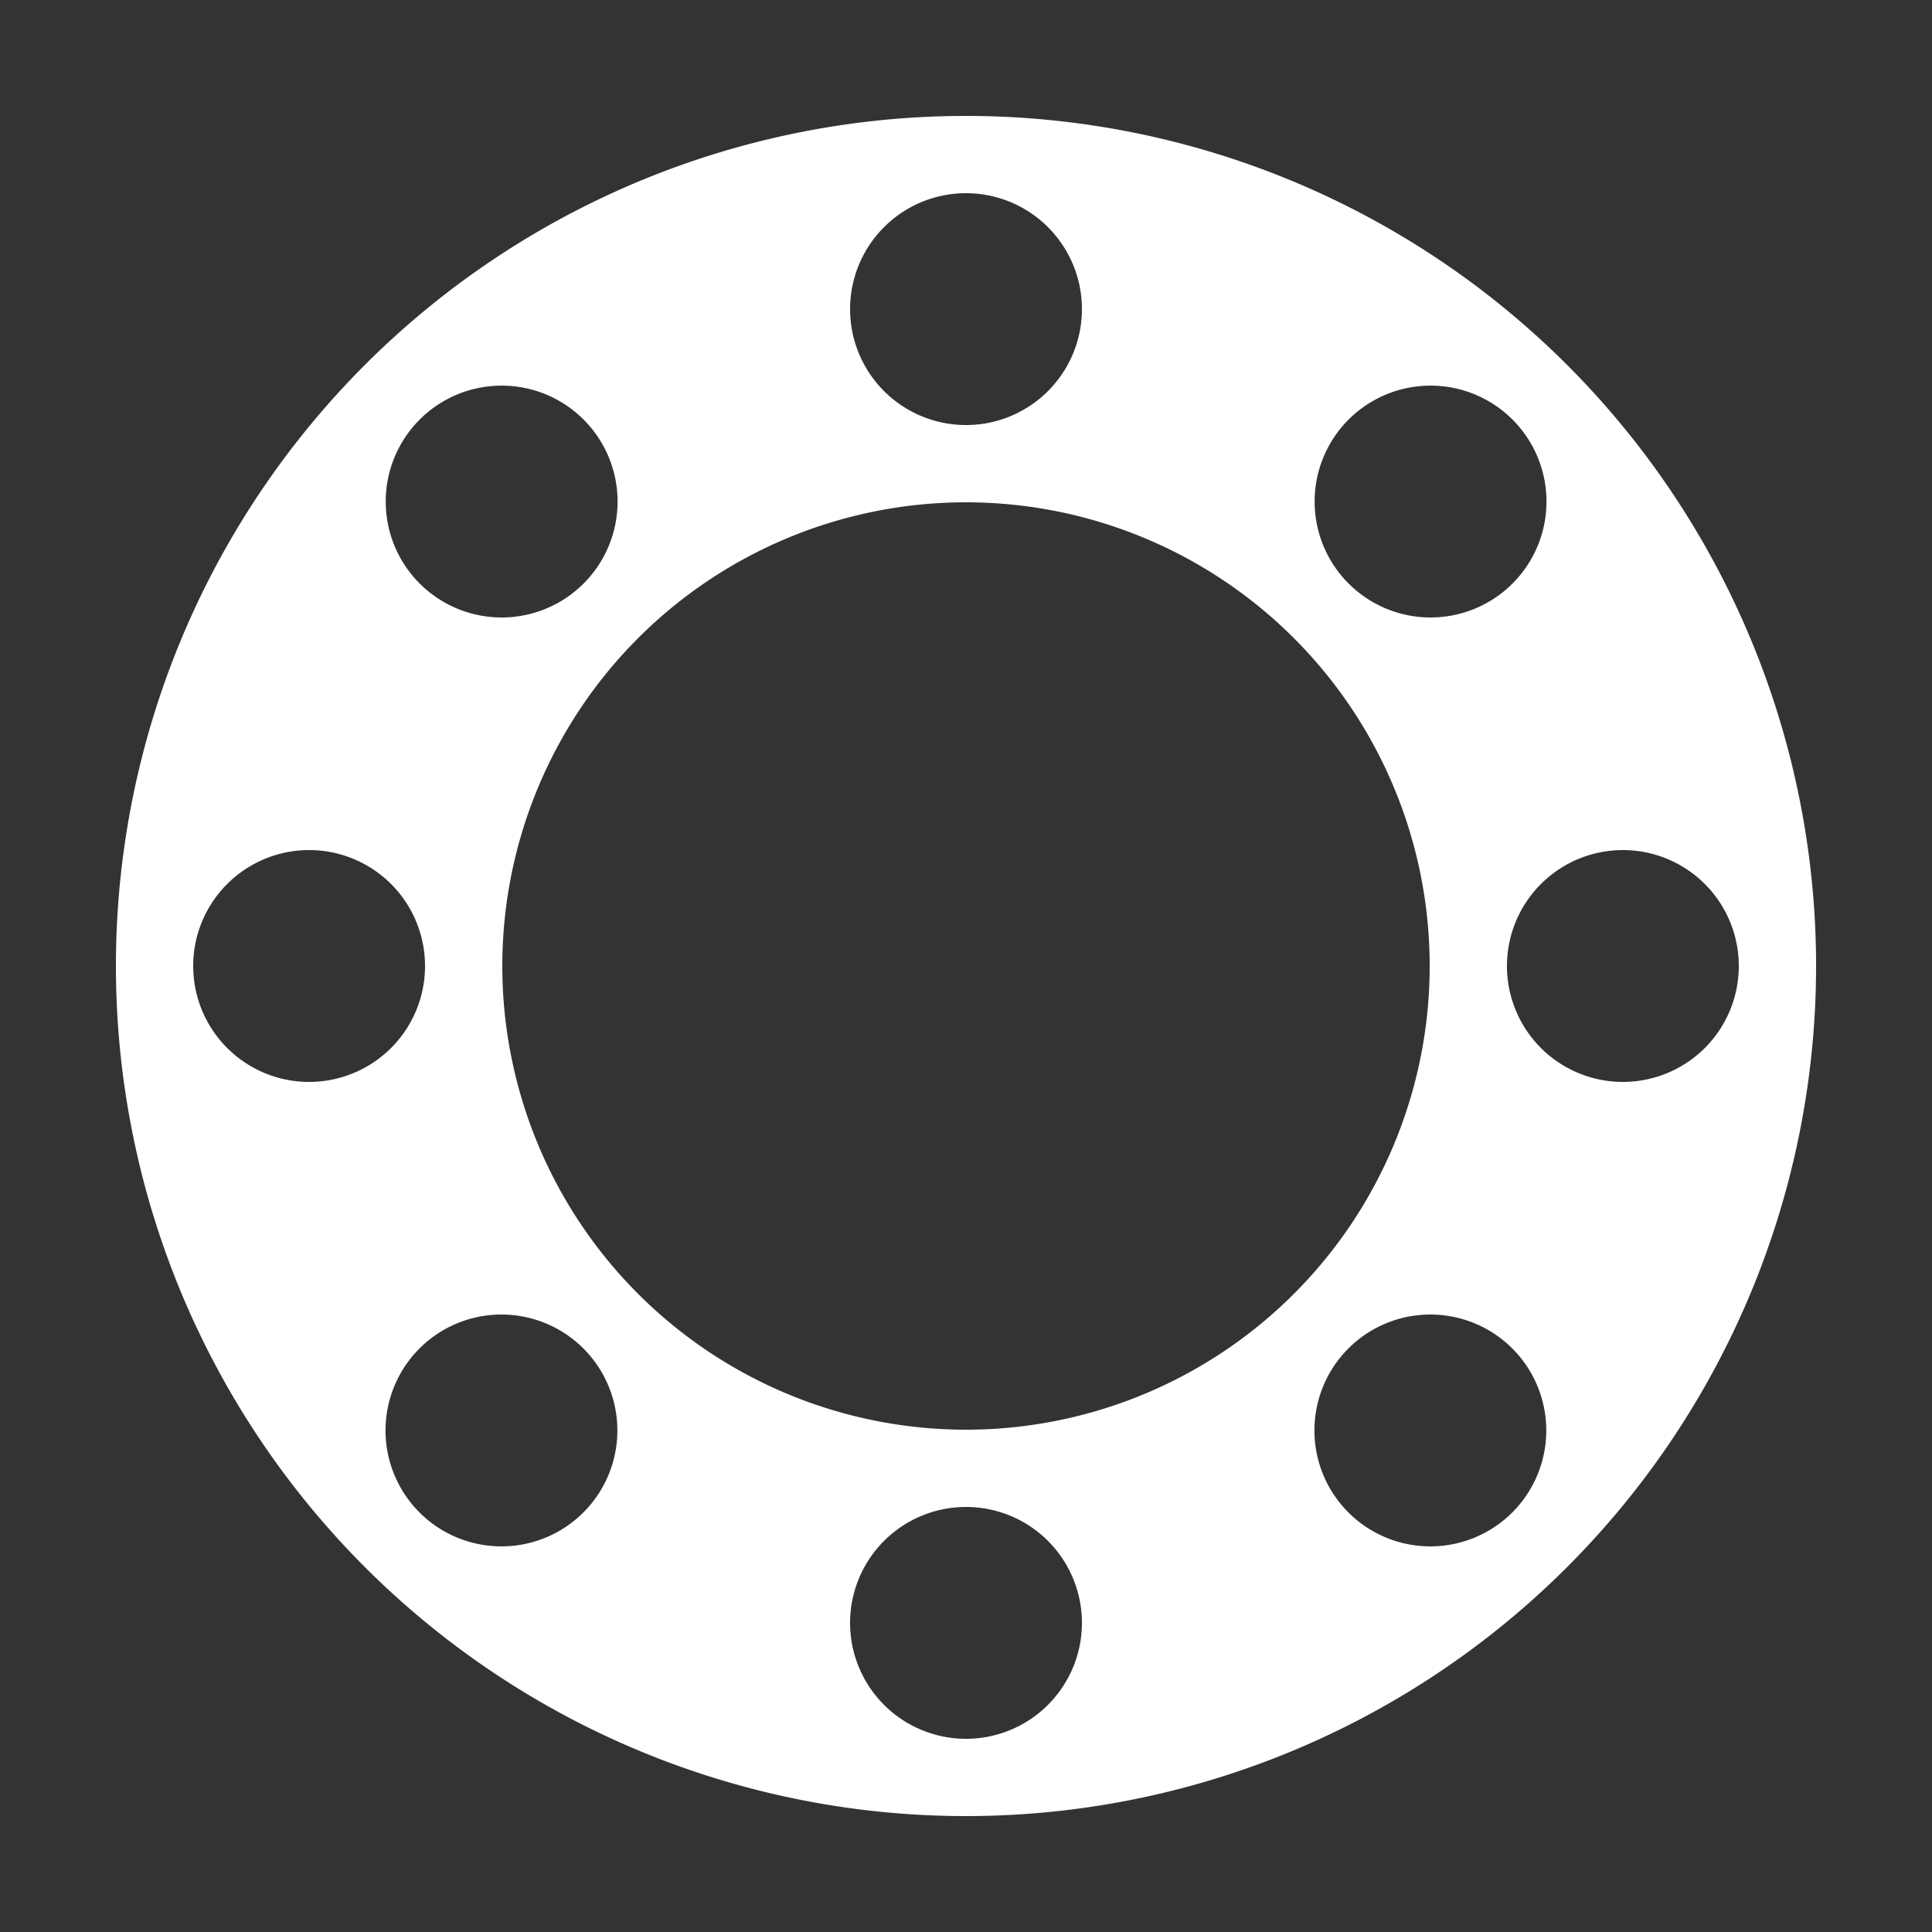 <svg id="Layer_1" data-name="Layer 1" xmlns="http://www.w3.org/2000/svg" width="50" height="50" viewBox="0 0 50 50">
  <rect x="0" y="0" width="50" height="50" fill="#333333" stroke="none"/>
  <defs>
    <style>
      .cls-1 {
        fill: #fff;
      }
    </style>
  </defs>
  <path class="cls-1" d="M25,3A22,22,0,1,0,47,25,22,22,0,0,0,25,3Zm9.9,7.86a3,3,0,1,1,0,4.24A3,3,0,0,1,34.9,10.86ZM25,5a3,3,0,1,1-3,3A3,3,0,0,1,25,5ZM10.86,10.86a3,3,0,1,1,0,4.24A3,3,0,0,1,10.86,10.86ZM8,28a3,3,0,1,1,3-3A3,3,0,0,1,8,28Zm7.1,11.14a3,3,0,1,1,0-4.24A3,3,0,0,1,15.1,39.14ZM25,45a3,3,0,1,1,3-3A3,3,0,0,1,25,45Zm0-8A12,12,0,1,1,37,25,12,12,0,0,1,25,37Zm14.14,2.14a3,3,0,1,1,0-4.24A3,3,0,0,1,39.14,39.14ZM42,28a3,3,0,1,1,3-3A3,3,0,0,1,42,28Z"/>
</svg>
